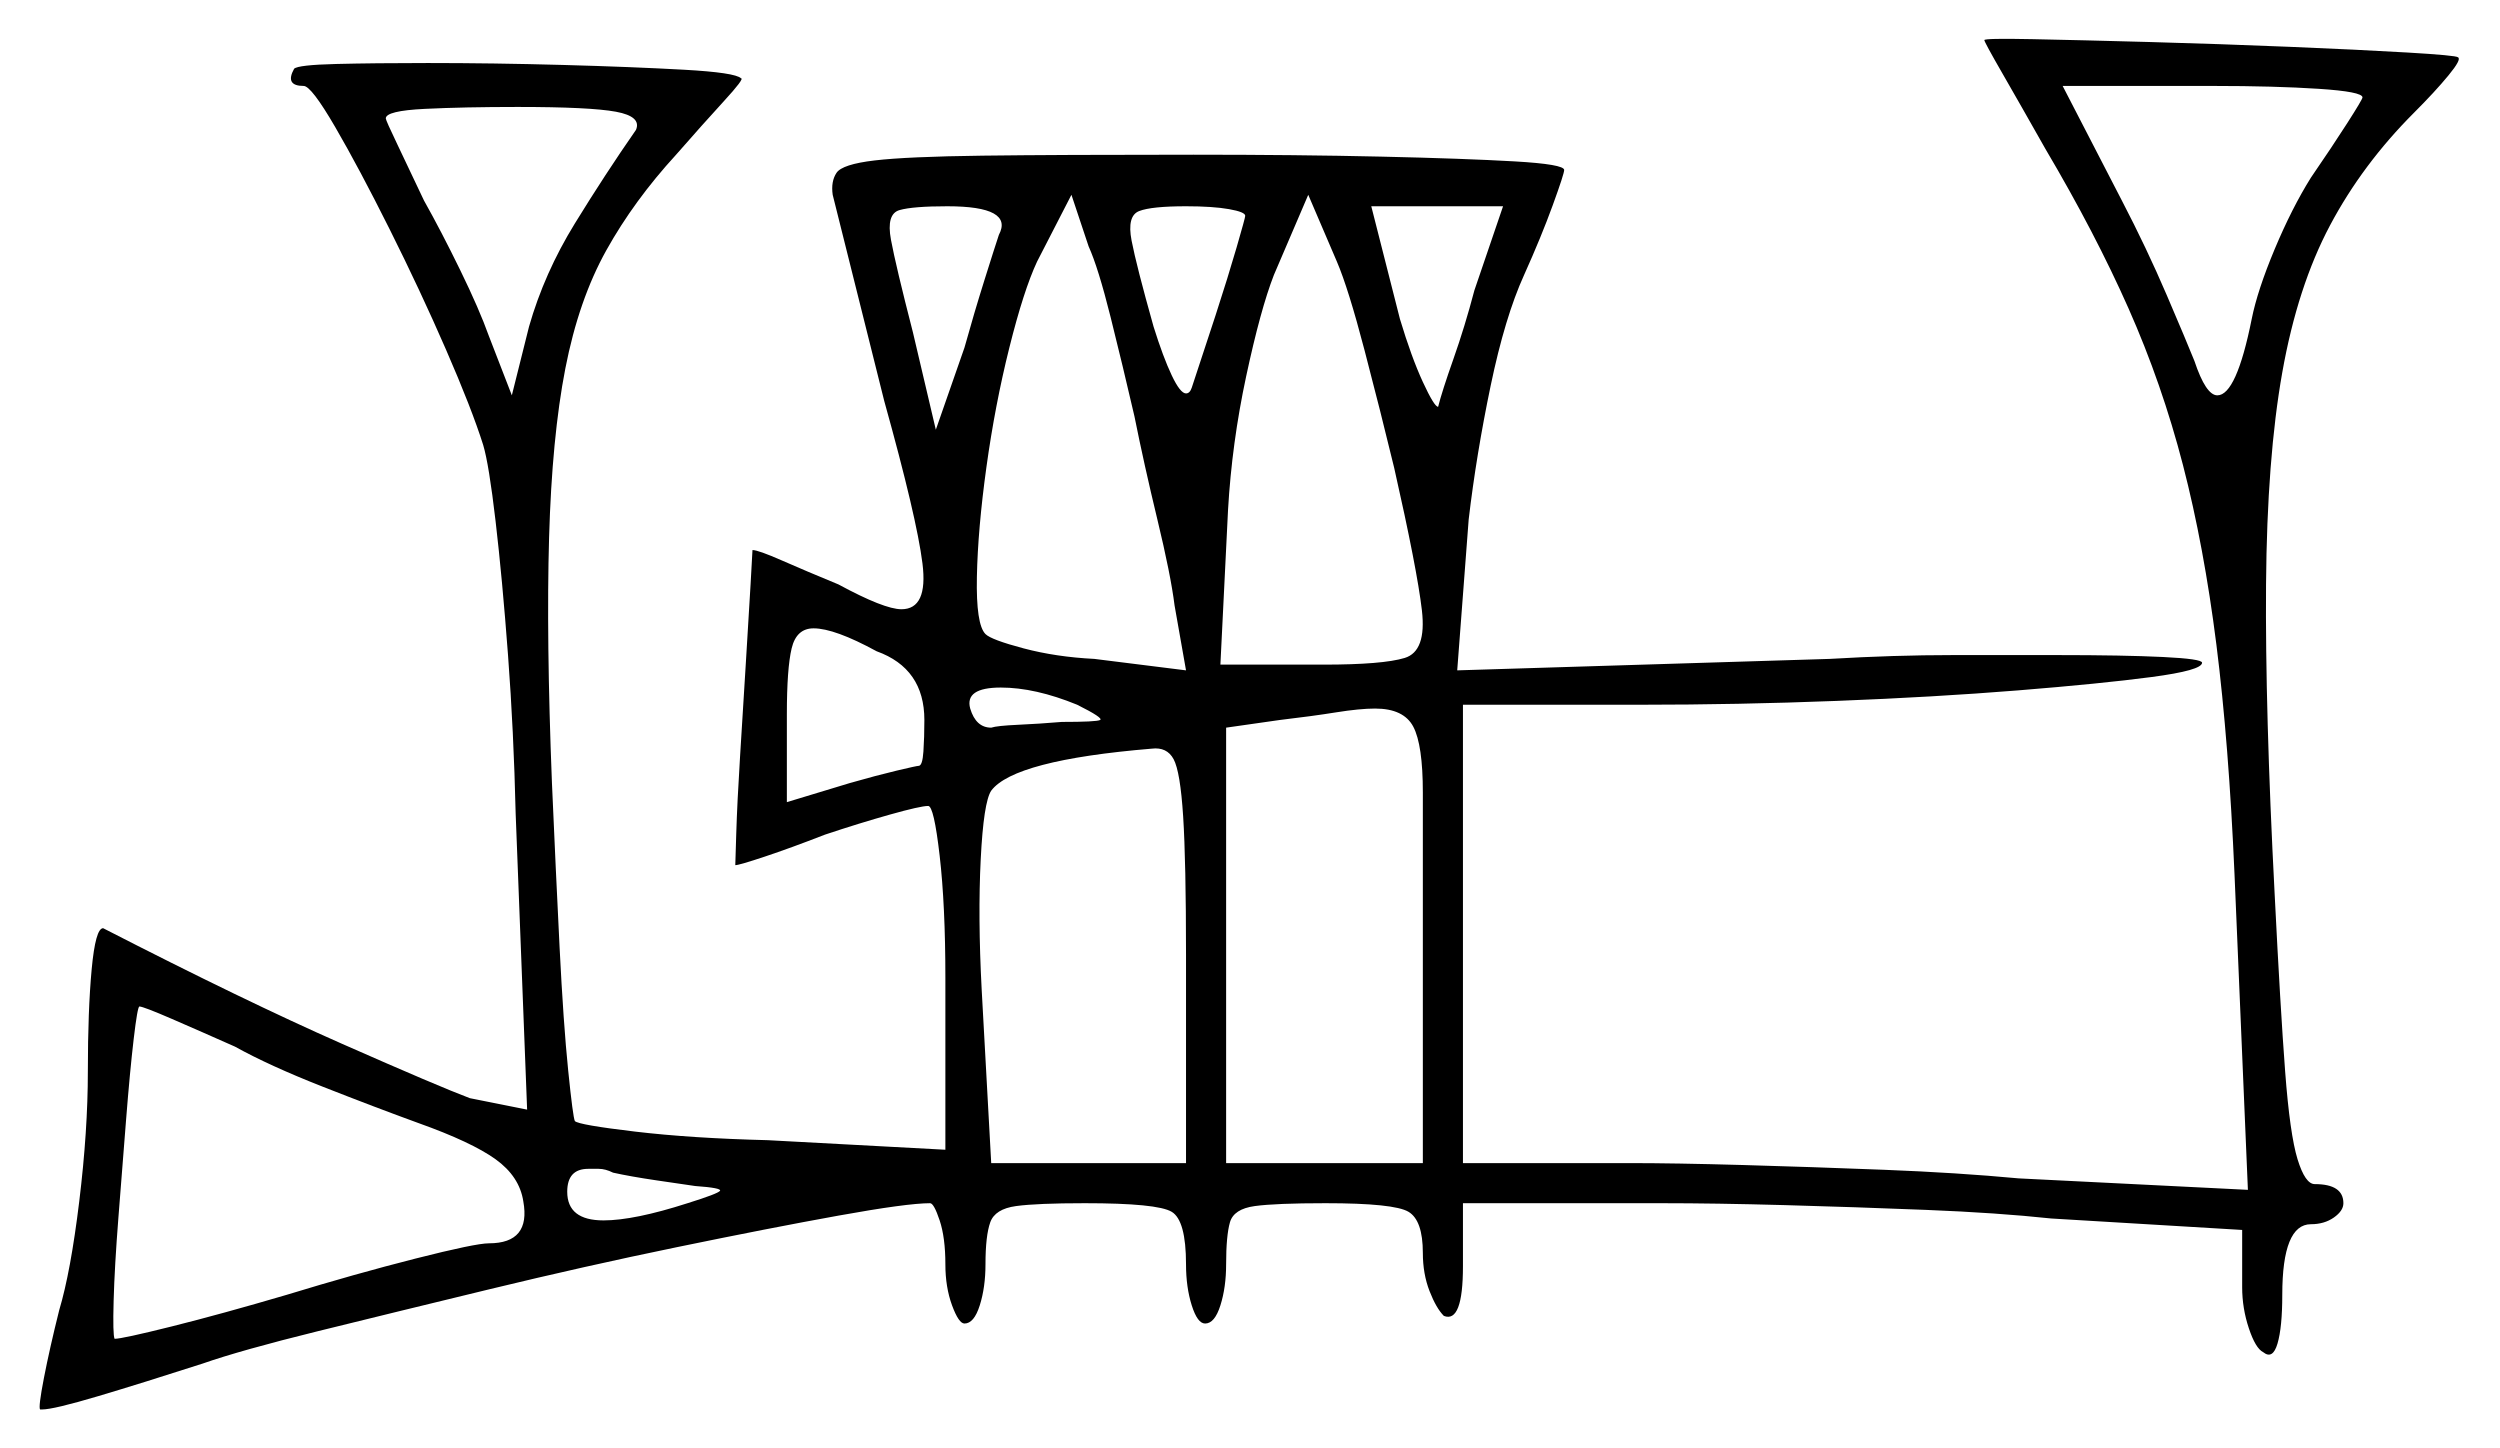 <svg xmlns="http://www.w3.org/2000/svg" width="654.5" height="379.0" viewBox="0 0 654.5 379.0"><path d="M61.5 274.0Q52.5 270.0 45.0 266.75Q37.5 263.5 36.5 263.5Q36.0 263.5 35.0 272.0Q34.0 280.5 33.0 293.25Q32.0 306.0 31.0 318.75Q30.0 331.5 29.75 340.5Q29.5 349.5 30.0 350.5Q32.0 350.5 45.0 347.25Q58.0 344.0 75.0 339.0Q93.0 333.5 108.75 329.5Q124.5 325.5 128.0 325.5Q139.0 325.5 137.0 314.5Q136.0 308.0 129.75 303.5Q123.5 299.0 109.5 294.0Q98.5 290.0 84.5 284.5Q70.5 279.0 61.5 274.0ZM182.0 310.5Q178.5 310.0 171.75 309.0Q165.0 308.0 160.5 307.0Q158.5 306.0 156.75 306.0Q155.0 306.0 154.0 306.0Q148.5 306.0 148.5 312.0Q148.5 319.5 158.0 319.5Q166.0 319.5 180.0 315.0Q188.0 312.5 188.5 311.75Q189.0 311.0 182.0 310.5ZM229.5 170.5Q218.5 164.5 213.0 164.5Q208.5 164.5 207.25 169.75Q206.0 175.0 206.0 187.0V210.0L222.5 205.0Q229.5 203.0 234.75 201.75Q240.0 200.5 240.5 200.5Q241.5 200.5 241.75 196.75Q242.0 193.0 242.0 188.5Q242.0 175.0 229.5 170.5ZM282.0 184.5Q271.0 180.0 262.0 180.0Q252.5 180.0 254.0 185.5Q255.5 190.5 259.5 190.5Q261.0 190.0 266.5 189.75Q272.0 189.5 278.0 189.0Q287.0 189.0 288.0 188.5Q289.0 188.0 282.0 184.5ZM310.5 304.5V250.0Q310.5 225.5 309.75 213.75Q309.0 202.0 307.25 198.75Q305.5 195.5 301.5 196.0Q265.5 199.0 259.5 207.0Q257.5 210.0 256.75 225.0Q256.0 240.0 257.0 259.0L259.5 304.5ZM372.5 304.5V244.5Q372.5 220.0 372.5 207.5Q372.5 195.0 370.0 190.25Q367.5 185.5 360.0 185.5Q356.0 185.5 349.75 186.5Q343.5 187.5 335.0 188.5L321.0 190.5V304.5ZM166.5 34.0Q168.0 30.5 161.25 29.25Q154.5 28.0 135.5 28.0Q121.5 28.0 111.25 28.5Q101.0 29.0 101.0 31.0Q101.0 31.5 104.0 37.75Q107.0 44.0 111.0 52.5Q115.5 60.5 120.5 70.75Q125.5 81.0 128.0 88.0L134.0 103.5L138.5 85.5Q142.5 71.5 150.5 58.5Q158.5 45.5 166.5 34.0ZM261.5 61.5Q265.5 54.0 248.0 54.0Q239.0 54.0 235.5 55.0Q232.0 56.0 233.25 62.75Q234.5 69.5 239.0 87.0L245.0 112.5L252.5 91.0Q255.0 82.0 257.75 73.25Q260.5 64.5 261.5 61.5ZM297.0 109.0Q294.0 96.0 290.75 83.0Q287.5 70.0 285.0 64.5L280.5 51.0L271.5 68.5Q268.0 76.0 264.25 91.0Q260.5 106.0 258.25 122.25Q256.0 138.5 255.75 151.0Q255.5 163.5 258.0 166.0Q259.5 167.5 268.0 169.75Q276.5 172.0 286.5 172.5L310.5 175.5L307.5 158.5Q306.5 150.5 303.0 136.0Q299.5 121.5 297.0 109.0ZM326.0 56.5Q326.0 55.5 321.75 54.75Q317.5 54.0 310.5 54.0Q301.5 54.0 298.25 55.25Q295.0 56.5 296.25 63.0Q297.5 69.5 302.0 85.5Q304.5 93.5 306.75 98.25Q309.0 103.0 310.5 103.0Q311.5 103.0 312.0 101.5Q315.0 92.5 318.25 82.5Q321.5 72.5 323.75 64.75Q326.0 57.0 326.0 56.5ZM365.0 122.5Q361.5 108.0 357.25 91.75Q353.0 75.5 350.0 68.5L342.5 51.0L333.5 72.0Q330.0 81.0 326.25 98.5Q322.5 116.0 321.5 133.5L319.5 174.0H346.5Q362.0 174.0 367.75 172.25Q373.5 170.5 372.25 159.75Q371.0 149.0 365.0 122.5ZM386.0 76.0 393.5 54.0H359.0L366.5 83.5Q369.5 93.5 372.5 100.0Q375.5 106.5 376.5 106.5Q377.5 102.5 380.5 94.0Q383.5 85.5 386.0 76.0ZM618.5 25.5Q618.5 24.0 607.0 23.25Q595.5 22.5 579.5 22.5H540.0L555.5 52.5Q562.0 65.0 567.25 77.25Q572.5 89.5 574.5 94.5Q577.5 103.5 580.5 103.5Q585.5 103.5 589.5 83.5Q591.0 76.0 595.5 65.25Q600.0 54.5 605.0 46.5Q610.5 38.5 614.5 32.25Q618.5 26.0 618.5 25.5ZM519.5 10.5Q519.5 10.0 532.0 10.25Q544.5 10.5 562.75 11.0Q581.0 11.5 599.25 12.25Q617.5 13.0 630.25 13.75Q643.0 14.5 643.5 15.0Q644.5 15.5 641.0 19.75Q637.5 24.0 632.0 29.5Q618.5 43.0 610.0 59.0Q601.5 75.0 597.5 97.5Q593.5 120.0 593.25 153.0Q593.0 186.0 595.5 234.0Q597.0 264.0 598.25 280.5Q599.5 297.0 601.5 303.5Q603.5 310.0 606.0 310.0Q613.5 310.0 613.5 315.0Q613.5 317.0 611.0 318.75Q608.5 320.5 605.0 320.5Q597.5 320.5 597.5 339.0Q597.5 347.5 596.25 351.75Q595.0 356.0 592.5 354.0Q590.5 353.0 588.75 347.75Q587.0 342.5 587.0 337.0V322.0L537.0 319.0Q523.0 317.5 504.25 316.75Q485.5 316.0 467.25 315.5Q449.0 315.0 435.0 315.0H383.0V331.5Q383.0 346.5 378.0 344.5Q376.0 342.5 374.25 338.0Q372.5 333.5 372.5 328.0Q372.5 319.5 368.75 317.25Q365.0 315.0 347.0 315.0Q334.0 315.0 328.5 315.75Q323.0 316.5 322.0 320.0Q321.0 323.5 321.0 331.0Q321.0 337.0 319.5 341.75Q318.0 346.5 315.5 346.5Q313.5 346.5 312.0 341.75Q310.5 337.0 310.5 331.0Q310.5 319.5 306.75 317.25Q303.0 315.0 284.0 315.0Q271.5 315.0 266.0 315.75Q260.5 316.5 259.25 320.0Q258.0 323.5 258.0 331.0Q258.0 337.0 256.5 341.75Q255.0 346.5 252.5 346.5Q251.0 346.5 249.25 341.75Q247.5 337.0 247.5 331.0Q247.5 324.0 246.0 319.5Q244.5 315.0 243.5 315.0Q237.5 315.0 219.5 318.25Q201.5 321.5 177.25 326.5Q153.0 331.5 128.25 337.5Q103.5 343.5 83.25 348.5Q63.0 353.5 53.0 357.0Q37.5 362.0 25.75 365.5Q14.0 369.0 11.0 369.0Q11.0 369.0 10.75 369.0Q10.5 369.0 10.5 369.0Q10.0 368.5 11.5 360.75Q13.0 353.0 15.5 343.0Q18.5 333.0 20.75 314.5Q23.0 296.0 23.0 280.5Q23.0 264.5 24.0 253.75Q25.0 243.0 27.0 243.0Q64.0 262.0 89.5 273.25Q115.0 284.5 123.0 287.5L138.0 290.5L135.0 213.0Q134.5 191.5 133.0 171.5Q131.5 151.5 129.75 136.5Q128.0 121.5 126.5 116.5Q123.5 107.0 116.75 91.5Q110.0 76.0 102.0 60.0Q94.0 44.0 87.75 33.25Q81.5 22.5 79.5 22.5Q74.5 22.5 77.0 18.0Q78.0 17.0 88.0 16.75Q98.0 16.5 112.0 16.5Q129.0 16.5 147.25 17.0Q165.5 17.5 179.0 18.25Q192.5 19.0 194.0 20.5Q195.0 20.5 189.5 26.5Q184.0 32.5 177.0 40.5Q166.0 52.5 158.75 65.5Q151.5 78.5 148.0 96.5Q144.5 114.5 143.75 140.75Q143.0 167.0 144.5 205.0Q145.5 228.0 146.5 248.0Q147.5 268.0 148.75 280.25Q150.0 292.5 150.5 293.5Q151.5 294.5 166.25 296.25Q181.0 298.0 201.0 298.5L247.5 301.0V256.0Q247.5 237.0 246.0 224.0Q244.5 211.0 243.0 211.0Q241.0 211.0 233.0 213.25Q225.0 215.5 216.0 218.5Q207.0 222.0 200.25 224.25Q193.5 226.5 192.5 226.5Q192.5 226.5 192.75 218.25Q193.0 210.0 193.75 198.0Q194.5 186.0 195.25 173.75Q196.0 161.5 196.5 153.0Q197.0 144.5 197.0 144.0Q198.5 144.0 204.75 146.75Q211.0 149.5 219.5 153.0Q231.5 159.5 236.0 159.5Q243.0 159.5 241.5 147.5Q240.0 135.5 231.5 105.0L218.0 51.0Q217.5 47.5 219.0 45.25Q220.5 43.0 229.0 42.0Q237.5 41.0 257.25 40.75Q277.0 40.5 312.5 40.5Q339.5 40.5 361.5 41.0Q383.5 41.5 396.5 42.25Q409.5 43.0 409.5 44.5Q409.5 45.5 406.5 53.75Q403.5 62.0 399.0 72.0Q394.0 83.0 390.25 101.0Q386.5 119.0 384.5 136.0L381.5 175.5L479.0 172.5Q496.0 171.5 511.25 171.5Q526.5 171.5 538.5 171.5Q556.0 171.5 566.25 172.0Q576.5 172.5 576.5 173.5Q576.5 175.5 563.25 177.25Q550.0 179.0 528.25 180.75Q506.5 182.5 480.75 183.5Q455.0 184.5 429.5 184.5H383.0V304.5H426.5Q438.5 304.5 456.25 305.0Q474.0 305.5 493.25 306.25Q512.5 307.0 528.5 308.5L588.5 311.5L585.0 229.0Q583.5 194.5 580.25 168.75Q577.0 143.0 571.5 121.75Q566.0 100.5 557.25 80.75Q548.5 61.0 535.5 39.0Q529.0 27.5 524.25 19.25Q519.5 11.0 519.5 10.5Z" fill="black" /></svg>